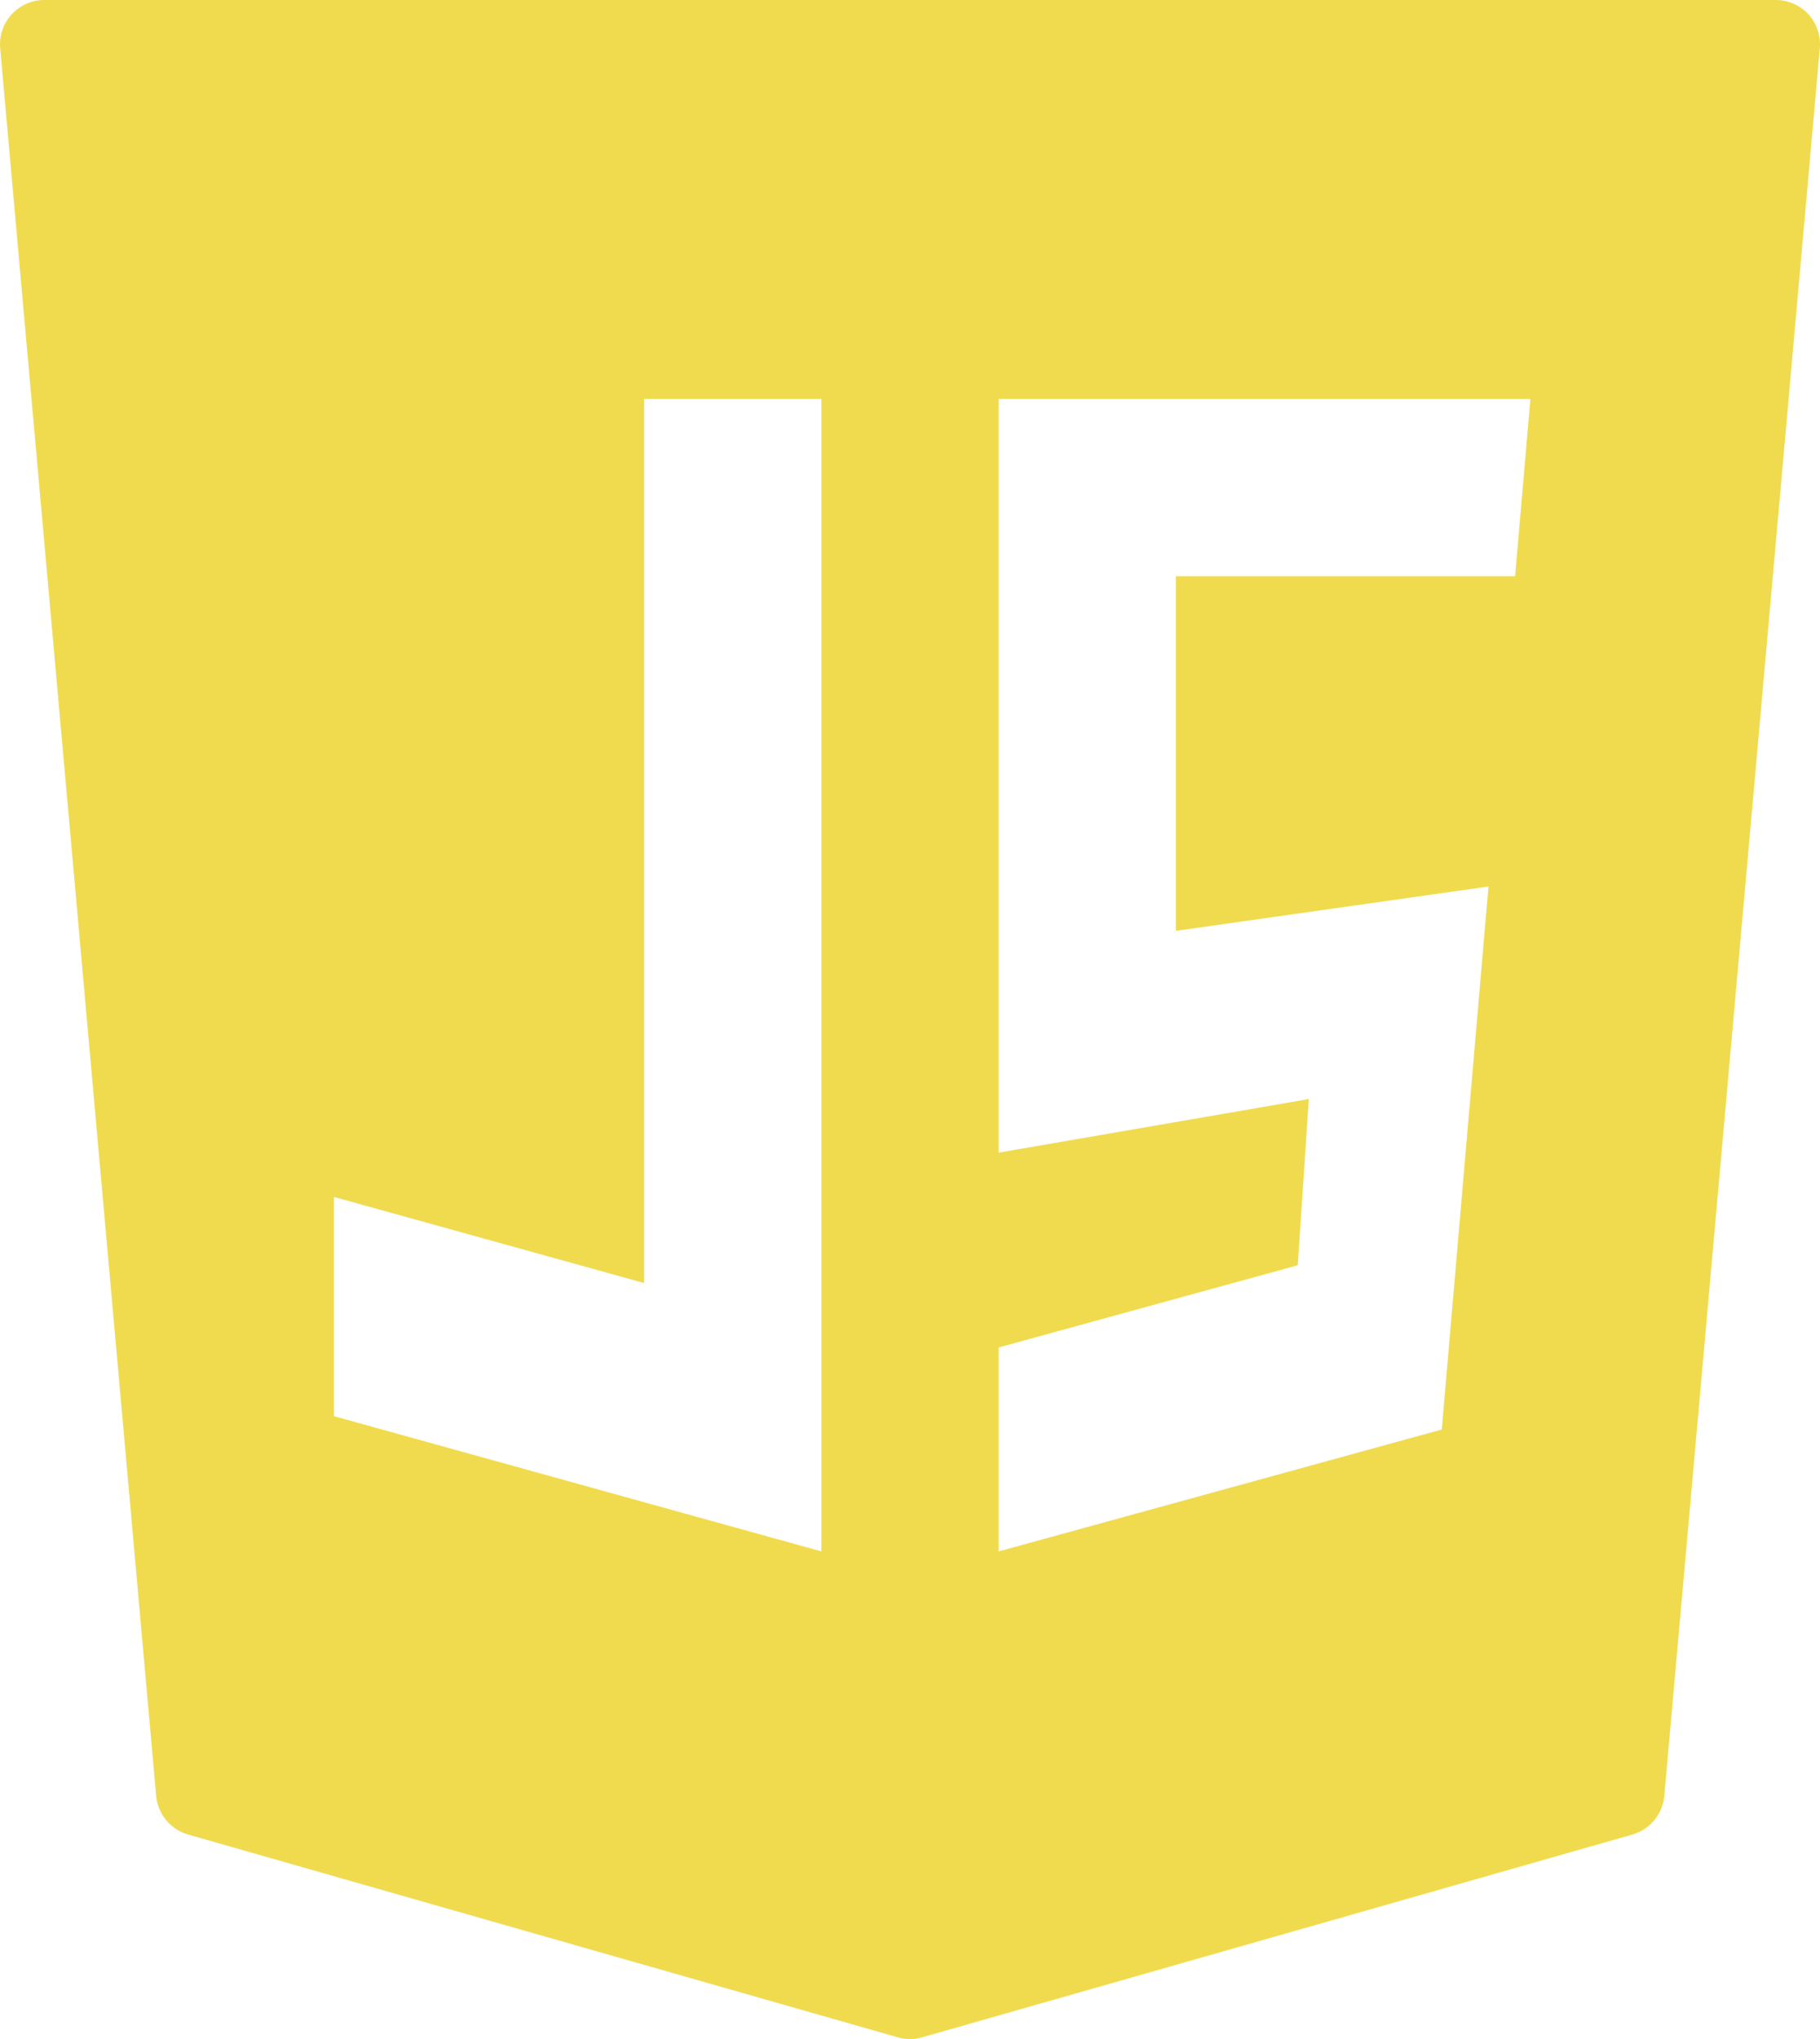 <svg xmlns="http://www.w3.org/2000/svg" width="50.929" height="57.04" viewBox="0 0 50.929 57.04">
  <path id="icons8-javascript-logo" d="M55.068,2.4a1.241,1.241,0,0,0-.915-.4H5.7A1.24,1.24,0,0,0,4.469,3.35L8.834,52.24a1.242,1.242,0,0,0,.9,1.083l19.852,5.671a1.249,1.249,0,0,0,.68,0l19.87-5.671a1.242,1.242,0,0,0,.9-1.083L55.388,3.35A1.243,1.243,0,0,0,55.068,2.4ZM13.809,35.485l8.68,2.408V13.16h4.96V45.4l-13.64-3.783ZM46.116,26.8,44.809,41.99l-12.4,3.41V39.695l8.37-2.3.31-4.65-8.68,1.5V13.16h14.88l-.428,4.96H37.369v9.92Z" transform="translate(-4.464 -2)" fill="#f0db4f"/>
</svg>
